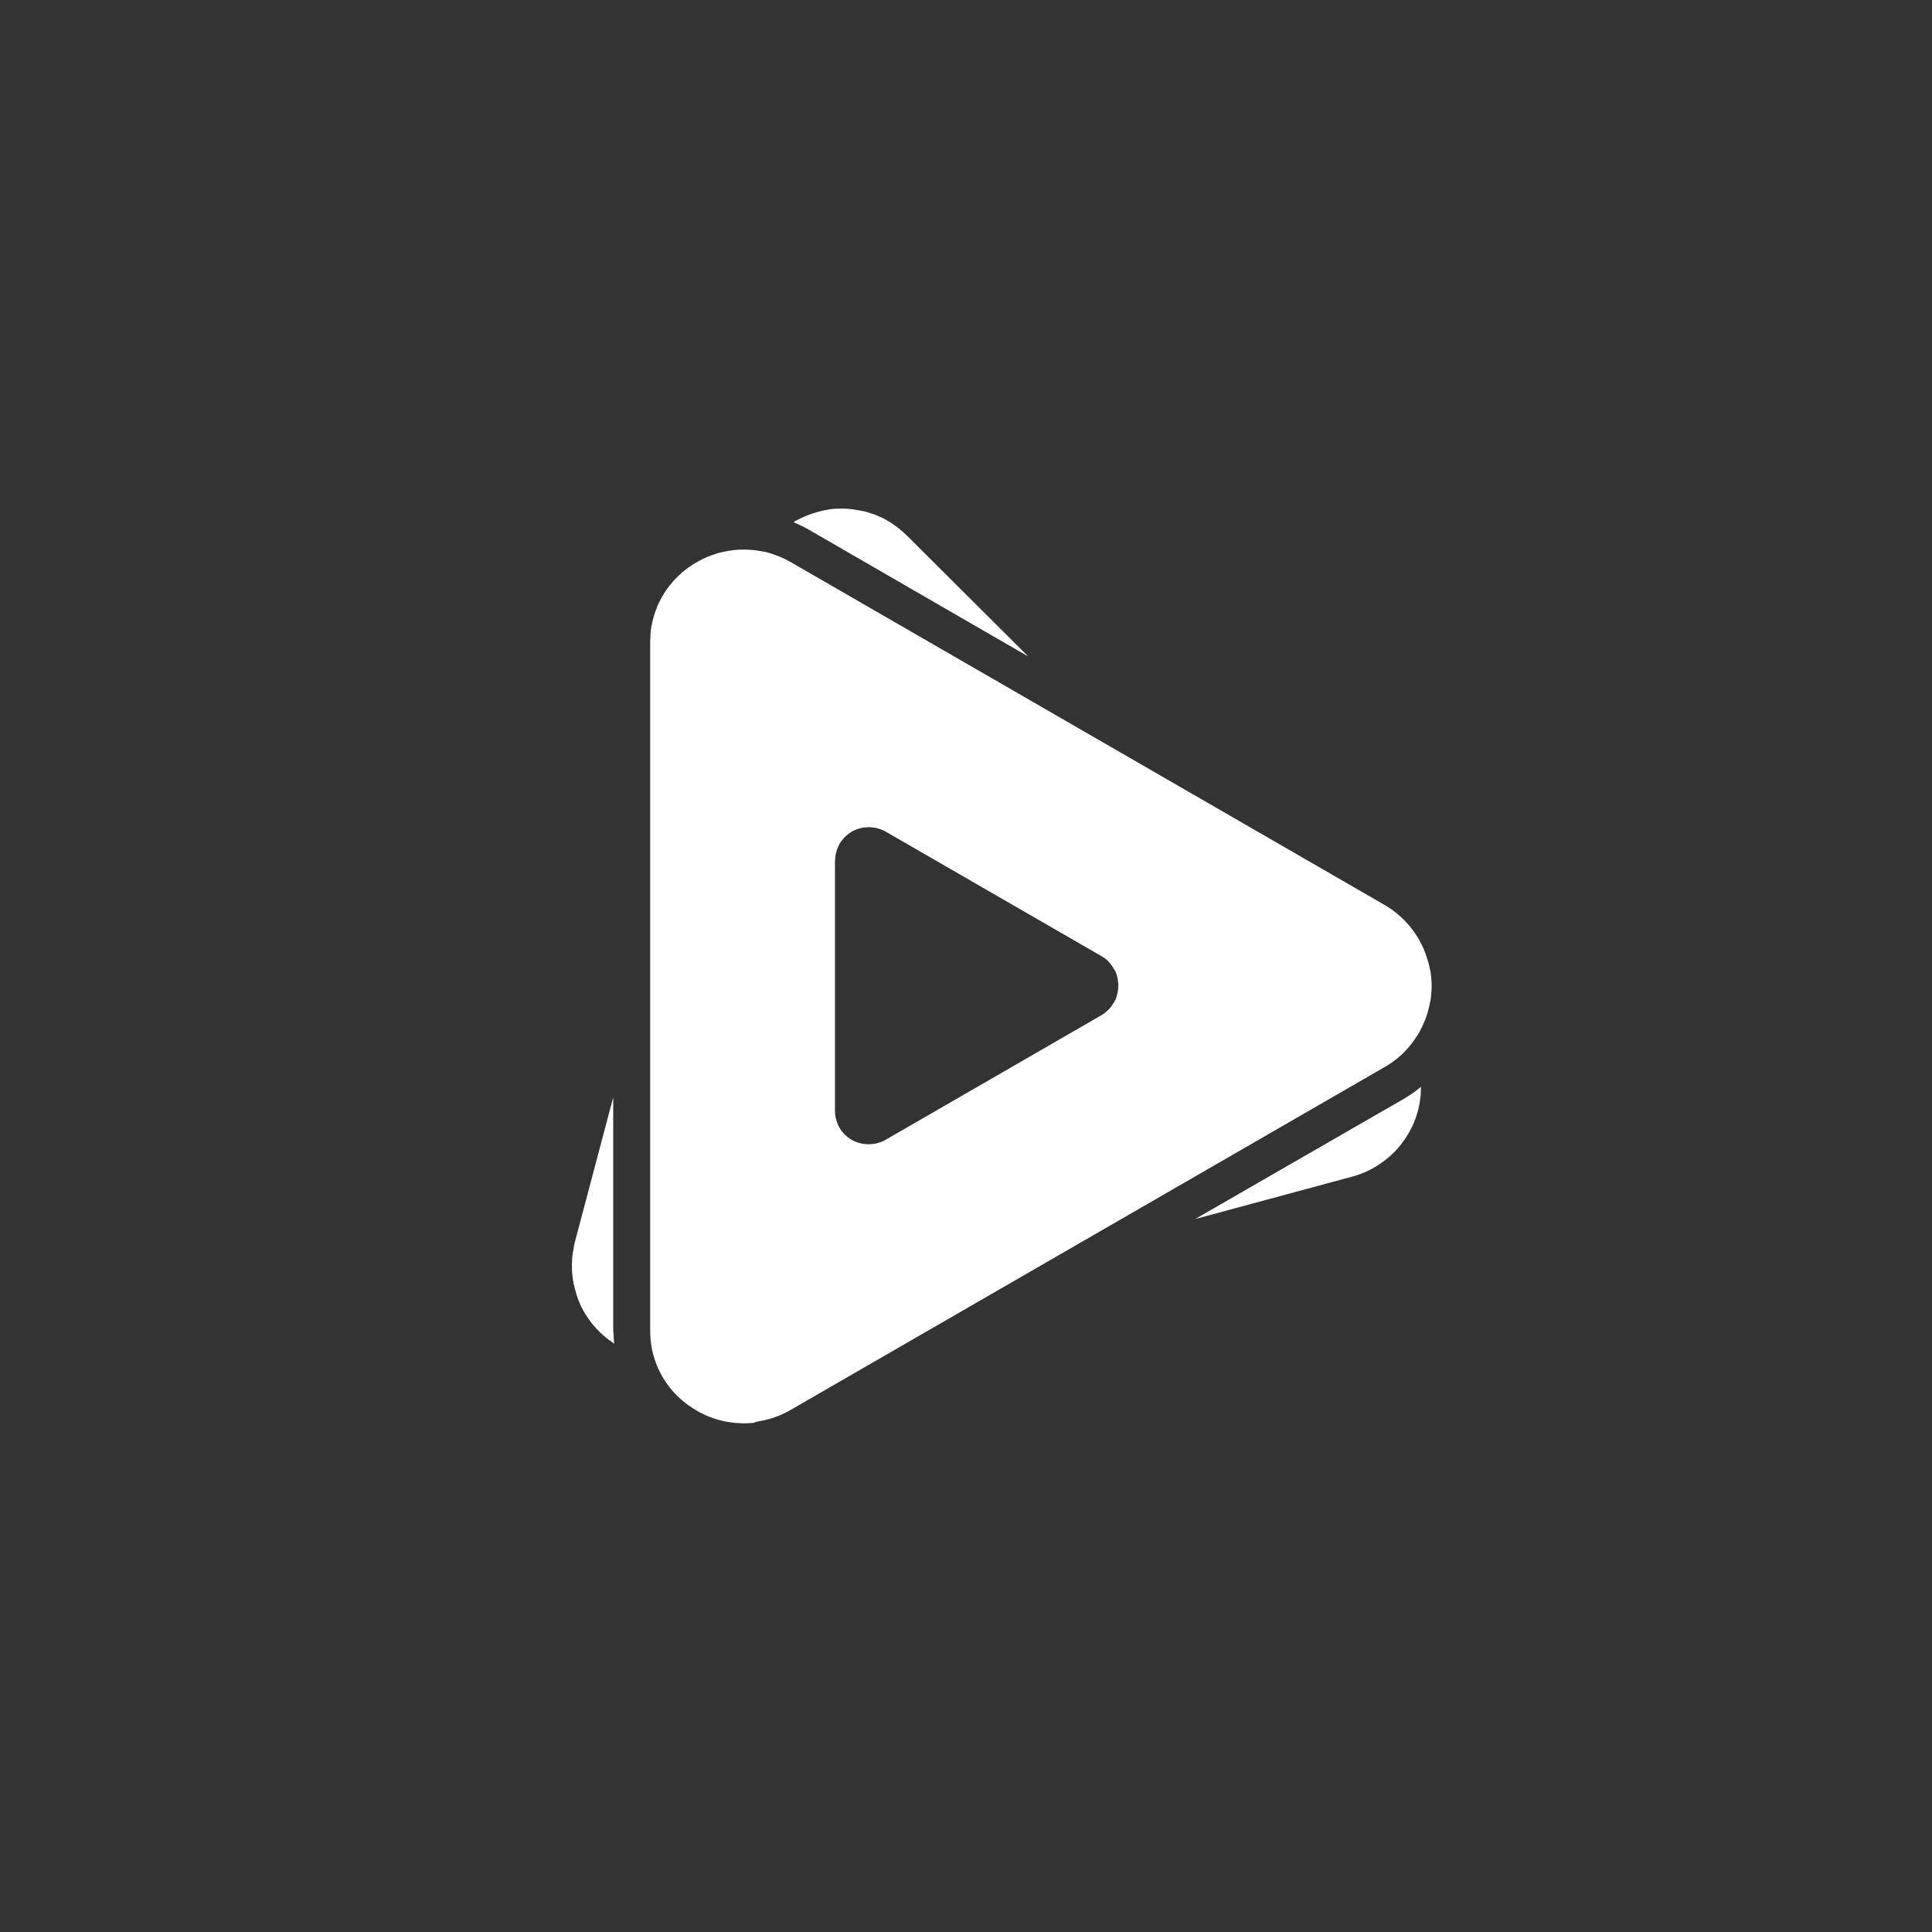 <?xml version="1.0" encoding="UTF-8"?>
<!-- Created with Inkscape (http://www.inkscape.org/) -->
<svg id="svg5" width="432" height="432" version="1.1" viewBox="0 0 432 432" xmlns="http://www.w3.org/2000/svg">
 <rect x="0" y="0" width="432" height="432" fill="#333333" stroke="none"/>
 <g id="layer1">
  <path id="path823-3" d="m187.77 113.73c-0.345 0-0.633 0.027-0.984 0.027-0.372 0.028-0.771 0.051-1.143 0.109-0.206 0.028-0.436 0.065-0.643 0.123-0.515 0.056-1.002 0.171-1.523 0.314-0.056 0-0.144 0.032-0.197 0.055-2.047 0.522-4.003 1.299-5.824 2.365h0.027l0.109 0.109c1.185 0.52 2.257 1.014 3.24 1.594l49.088 28.369-27.084-26.988c-0.607-0.609-1.238-1.152-1.928-1.703 0 0-0.035 1.9e-4 -0.035-0.027-0.542-0.403-1.037-0.78-1.619-1.156-0.051-0.032-0.133-0.051-0.164-0.109-0.515-0.314-1.033-0.611-1.553-0.902-0.143-0.056-0.318-0.139-0.43-0.197-0.464-0.204-0.929-0.427-1.389-0.602-0.233-0.117-0.464-0.174-0.717-0.232-0.412-0.146-0.803-0.259-1.211-0.404-0.056-0.032-0.172-0.061-0.232-0.061-0.229-0.06-0.457-0.108-0.689-0.131-0.345-0.063-0.697-0.182-1.006-0.211-0.376-0.058-0.749-0.114-1.121-0.172-0.325-0.028-0.576-0.053-0.895-0.115-0.367-0.028-0.781-0.025-1.162-0.055h-0.916zm-21.555 9.16c-0.224 0-0.458 0.021-0.711 0.021-0.345 0-0.719 0.034-1.039 0.061-0.372 0.032-0.749 0.059-1.121 0.145-0.32 0.028-0.584 0.053-0.902 0.143-0.372 0.051-0.746 0.174-1.113 0.232-0.32 0.056-0.612 0.139-0.896 0.227-0.316 0.119-0.633 0.206-0.949 0.32-0.376 0.143-0.757 0.258-1.102 0.41-0.197 0.052-0.395 0.159-0.602 0.246-0.459 0.202-0.949 0.435-1.408 0.697-0.056 0.032-0.143 0.054-0.211 0.109-3.25 1.763-6.101 4.412-8.061 7.842-1.156 1.987-1.907 4.096-2.344 6.227 0 0.028 0.002 0.057-0.021 0.145-0.148 0.607-0.204 1.214-0.26 1.818-0.028 0.2-0.027 0.394-0.027 0.594-0.032 0.464-0.062 0.927-0.062 1.389v0.26 153.6 0.26c0 0.455 0.032 0.924 0.062 1.381 0 0.206 0.027 0.4 0.027 0.602 0.056 0.605 0.173 1.214 0.26 1.818 0 0.028-0.002 0.061 0.021 0.15 0.437 2.128 1.188 4.228 2.344 6.213 1.96 3.425 4.808 6.049 8.061 7.834 0.065 0.032 0.152 0.057 0.211 0.117 0.459 0.231 0.949 0.457 1.408 0.689 0.206 0.119 0.404 0.183 0.602 0.268 0.376 0.139 0.725 0.257 1.102 0.402 0.316 0.112 0.604 0.205 0.949 0.314 0.316 0.051 0.578 0.174 0.896 0.232 0.367 0.117 0.741 0.168 1.113 0.227 0.258 0.061 0.584 0.123 0.902 0.143 0.372 0.058 0.749 0.122 1.121 0.145 0.345 0.028 0.694 0.034 1.039 0.061 0.229 0 0.458 0.029 0.711 0.029h0.268c0.428 0 0.826-0.028 1.285-0.055 0.233-0.028 0.523-0.032 0.752-0.055 0.524-0.235 1.009-0.322 1.531-0.432 0.175-0.028 0.32-0.03 0.459-0.061 0.573-0.143 1.157-0.265 1.728-0.438 0.06-0.025 0.135-0.018 0.197-0.049 0.607-0.2 1.239-0.427 1.873-0.689h0.035c0.78-0.347 1.553-0.7 2.297-1.135l133.05-76.795c2.616-1.499 4.747-3.486 6.391-5.791 0.114-0.139 0.2-0.326 0.314-0.465 0.267-0.379 0.555-0.775 0.779-1.176 0.032-0.056 0.116-0.143 0.137-0.232 0.152-0.206 0.24-0.43 0.35-0.689 0.143-0.262 0.315-0.555 0.402-0.814 0.206-0.405 0.372-0.827 0.547-1.23 0.056-0.177 0.147-0.347 0.205-0.553 0.17-0.459 0.346-0.972 0.465-1.463 0.028-0.143 0.059-0.26 0.117-0.41 0.143-0.513 0.222-0.976 0.334-1.498 0.032-0.17 0.068-0.341 0.131-0.512 0.051-0.435 0.137-0.923 0.164-1.353 0.032-0.26 0.035-0.523 0.055-0.787 0.036-0.37 0.035-0.712 0.035-1.086 0-0.379-8.5e-4 -0.721-0.035-1.102 0-0.256-0.018-0.512-0.049-0.771-0.028-0.435-0.118-0.921-0.17-1.353-0.032-0.175-0.06-0.343-0.123-0.514-0.114-0.529-0.198-1.019-0.342-1.51-0.032-0.146-0.054-0.258-0.137-0.424-0.152-0.526-0.331-0.984-0.473-1.477-0.051-0.168-0.144-0.341-0.197-0.547-0.17-0.405-0.341-0.839-0.547-1.244-0.148-0.256-0.252-0.541-0.432-0.828-0.119-0.204-0.198-0.437-0.342-0.697-0.032-0.056-0.117-0.14-0.15-0.225-0.224-0.405-0.516-0.813-0.773-1.189-0.119-0.141-0.202-0.316-0.32-0.459-1.667-2.307-3.802-4.266-6.398-5.789l-132.99-76.775c-0.744-0.428-1.52-0.801-2.297-1.121h-0.035c-0.605-0.258-1.208-0.461-1.873-0.689-0.061-0.028-0.135-0.025-0.197-0.055-0.573-0.173-1.159-0.35-1.73-0.438-0.17-0.028-0.314-0.055-0.457-0.055-0.52-0.112-1.005-0.17-1.531-0.232-0.229-0.032-0.519-0.028-0.752-0.055-0.428-0.032-0.83-0.055-1.285-0.055l-0.268-0.002zm27.809 62.074v0.004h0.26 0.109c0.17 0 0.322 0.001 0.465 0.033 0.119 0 0.168-7e-4 0.26 0.029 0.17 0.032 0.372 0.028 0.547 0.055 0.056 0 0.113 0.035 0.164 0.035 0.206 0.025 0.407 0.113 0.643 0.178 0.021 0 0.025-0.003 0.049 0.02 0.235 0.056 0.437 0.176 0.697 0.232 0.258 0.143 0.573 0.233 0.84 0.41l48.256 27.85c0.945 0.544 1.726 1.237 2.297 2.1 0.031 0.056 0.053 0.122 0.115 0.178 0.114 0.139 0.204 0.257 0.26 0.43 0.031 0.028 0.032 0.055 0.055 0.055 0.032 0.056 0.057 0.181 0.145 0.232 0.051 0.117 0.117 0.198 0.178 0.314 0.051 0.141 0.139 0.317 0.197 0.432 0.028 0.056 0.062 0.147 0.062 0.205 0.061 0.173 0.133 0.341 0.164 0.547 0 0.056 0.035 0.115 0.035 0.178 0.032 0.17 0.115 0.369 0.115 0.539 0 0.061 0.029 0.145 0.029 0.213 0.032 0.161 0.032 0.337 0.055 0.512 0 0.114 0.001 0.179 0.033 0.26v0.404 0.402c0 0.117-0.001 0.173-0.033 0.26 0 0.175-0.018 0.346-0.049 0.514 0 0.058-0.035 0.145-0.035 0.205-0.032 0.173-0.051 0.374-0.143 0.547 0 0.058-0.035 0.119-0.035 0.178-0.032 0.17-0.112 0.373-0.172 0.539-0.028 0.061-0.027 0.154-0.047 0.205-0.061 0.177-0.142 0.319-0.205 0.432-0.032 0.119-0.116 0.202-0.172 0.32-0.032 0.056-0.06 0.171-0.143 0.227 0 0.032-0.032 0.055-0.062 0.055-0.114 0.139-0.174 0.326-0.252 0.438-0.036 0.058-0.063 0.11-0.117 0.17-0.607 0.831-1.388 1.554-2.311 2.106l-48.254 27.857c-0.262 0.17-0.55 0.319-0.834 0.402-0.233 0.119-0.433 0.182-0.697 0.24-0.021 0-0.025-0.004-0.055 0.027-0.206 0.051-0.41 0.139-0.637 0.17-0.056 0-0.117 0.029-0.164 0.029-0.175 0.031-0.374 0.061-0.553 0.061-0.11 0-0.171 0.002-0.254 0.029-0.175 0-0.314 0.035-0.457 0.035h-0.123-0.26c-0.143 0-0.236 0.002-0.377-0.035-0.143 0-0.256-0.029-0.396-0.029-0.123 0-0.209-0.035-0.328-0.035-0.139-0.032-0.252-0.055-0.402-0.115-0.11-0.035-0.198-0.055-0.342-0.055-0.114-0.032-0.234-0.06-0.342-0.123-0.148-0.028-0.263-0.107-0.404-0.137-0.056-0.028-0.141-0.057-0.232-0.117-0.175-0.054-0.341-0.172-0.512-0.232-0.032 0-0.038-0.035-0.062-0.035-1.181-0.634-2.192-1.578-2.904-2.844-0.408-0.717-0.698-1.501-0.842-2.283v-0.027c-0.032-0.233-0.053-0.43-0.115-0.689v-0.205c0-0.173-0.029-0.339-0.029-0.514v-0.115-55.713h0.029v-0.117c0-0.17 0.003-0.339 0.035-0.512v-0.213c0.032-0.231 0.049-0.424 0.107-0.684v-0.035c0.175-0.775 0.431-1.519 0.834-2.269 0.721-1.239 1.734-2.192 2.912-2.857 0.032 0 0.032-0.027 0.055-0.027 0.175-0.119 0.345-0.166 0.52-0.227 0.061-0.028 0.147-0.059 0.232-0.115 0.143-0.056 0.263-0.118 0.404-0.145 0.119-0.032 0.234-0.058 0.348-0.123 0.114-0.032 0.203-0.055 0.342-0.055 0.143-0.035 0.259-0.052 0.404-0.107 0.119-0.032 0.2-0.035 0.314-0.035 0.143-0.028 0.261-0.029 0.402-0.029 0.143 0 0.237-0.003 0.383-0.035zm123.7 58.061c-1.212 1.01-2.529 1.93-3.916 2.734l-46.561 26.818 35.117-9.482c2.887-0.78 5.474-2.16 7.662-3.918 0.139-0.112 0.266-0.236 0.432-0.375 0.376-0.32 0.723-0.598 1.039-0.943 0.06-0.058 0.142-0.146 0.205-0.178 0.175-0.175 0.345-0.375 0.52-0.555 0.197-0.229 0.395-0.419 0.602-0.684 0.316-0.345 0.573-0.722 0.84-1.094 0.11-0.17 0.227-0.316 0.344-0.457 0.316-0.43 0.572-0.835 0.834-1.299 0.056-0.143 0.147-0.234 0.232-0.377 0.233-0.43 0.455-0.921 0.717-1.353 0.051-0.17 0.142-0.318 0.205-0.457 0.161-0.405 0.341-0.842 0.514-1.299 0.123-0.231 0.174-0.461 0.232-0.719 0.114-0.345 0.206-0.689 0.32-1.031 0.11-0.345 0.17-0.729 0.232-1.047 0.051-0.229 0.118-0.516 0.143-0.744 0.056-0.435 0.146-0.921 0.199-1.353 0.032-0.175 0.035-0.352 0.035-0.52 0.028-0.522 0.055-1.006 0.055-1.525l-0.002-0.143zm-180.61 2.357-8.551 32.26c-0.036 0.112-0.038 0.173-0.062 0.26-0.114 0.43-0.2 0.892-0.252 1.353-0.028 0.2-0.06 0.408-0.123 0.607-0.114 0.607-0.178 1.21-0.205 1.812v0.15c-0.143 2.159 0.061 4.404 0.697 6.59 0.95 3.864 3.03 7.119 5.707 9.652 0.056 0.028 0.112 0.114 0.172 0.143 0.376 0.379 0.775 0.723 1.176 1.012 0.175 0.139 0.345 0.256 0.52 0.404 0.32 0.233 0.633 0.426 0.949 0.684 0.056 0.035 0.117 0.064 0.178 0.129v-0.041c-0.032-0.229-0.03-0.509-0.061-0.744v-0.109c-0.028-0.549-0.059-1.126-0.117-1.728 0-0.175-0.027-0.349-0.027-0.582v-51.852z" fill="#fff"/>
 </g>
</svg>
